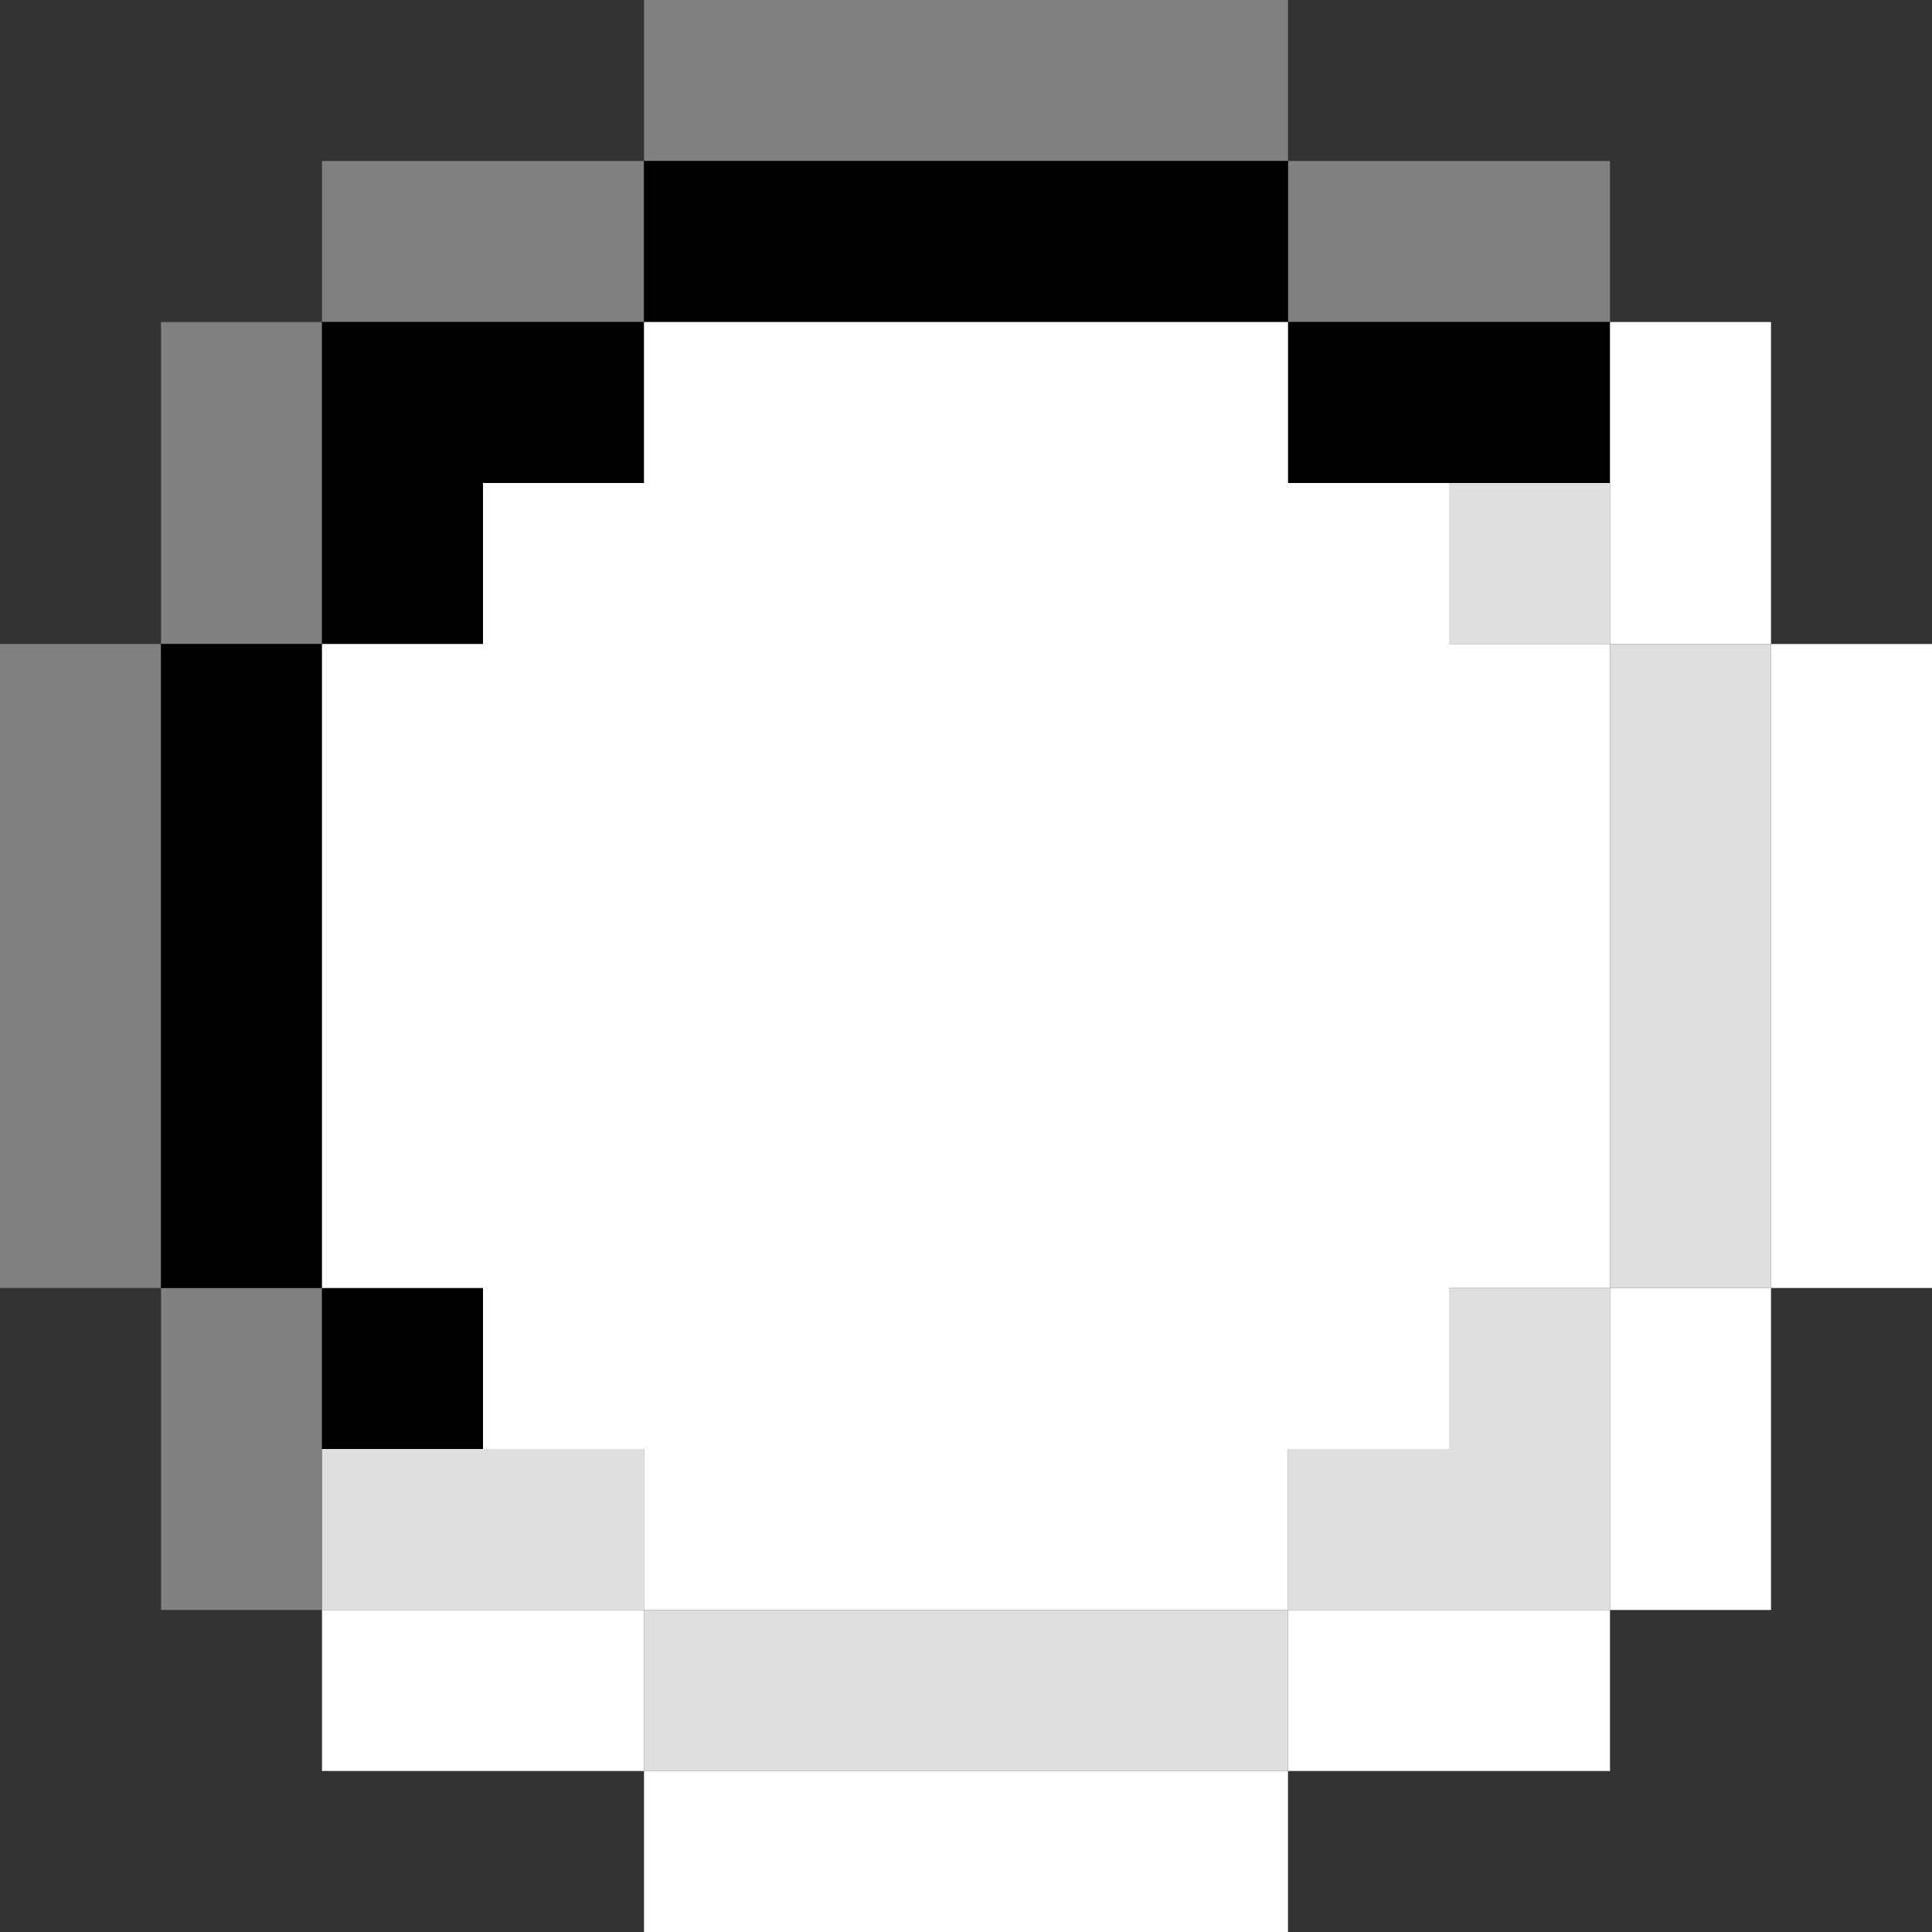 <svg xmlns="http://www.w3.org/2000/svg" width="12" height="12" fill="none">
  <rect width="100%" height="100%" fill="#333333" stroke="none"/>
  <path fill-rule="evenodd" clip-rule="evenodd" d="M8 0H4v1H2v1H1v2H0v4h1v2h1V8H1V4h1V2h2V1h4v1h2V1H8V0z" fill="gray" />
  <path fill-rule="evenodd" clip-rule="evenodd" d="M8 1H4v1H2v2H1v4h1v1h1V8H2V4h1V3h1V2h4v1h2V2H8V1z" fill="#000" />
  <path fill-rule="evenodd" clip-rule="evenodd"
    d="M9 3h1v1H9V3zm1 5V4h1v4h-1zm-2 2V9h1V8h1v2H8zm-4 0v1h4v-1H4zm0 0V9H2v1h2z" fill="#DFDFDF" />
  <path fill-rule="evenodd" clip-rule="evenodd" d="M11 2h-1v2h1v4h-1v2H8v1H4v-1H2v1h2v1h4v-1h2v-1h1V8h1V4h-1V2z"
    fill="#fff" />
  <path fill-rule="evenodd" clip-rule="evenodd" d="M4 2h4v1h1v1h1v4H9v1H8v1H4V9H3V8H2V4h1V3h1V2z" fill="#fff" />

</svg>